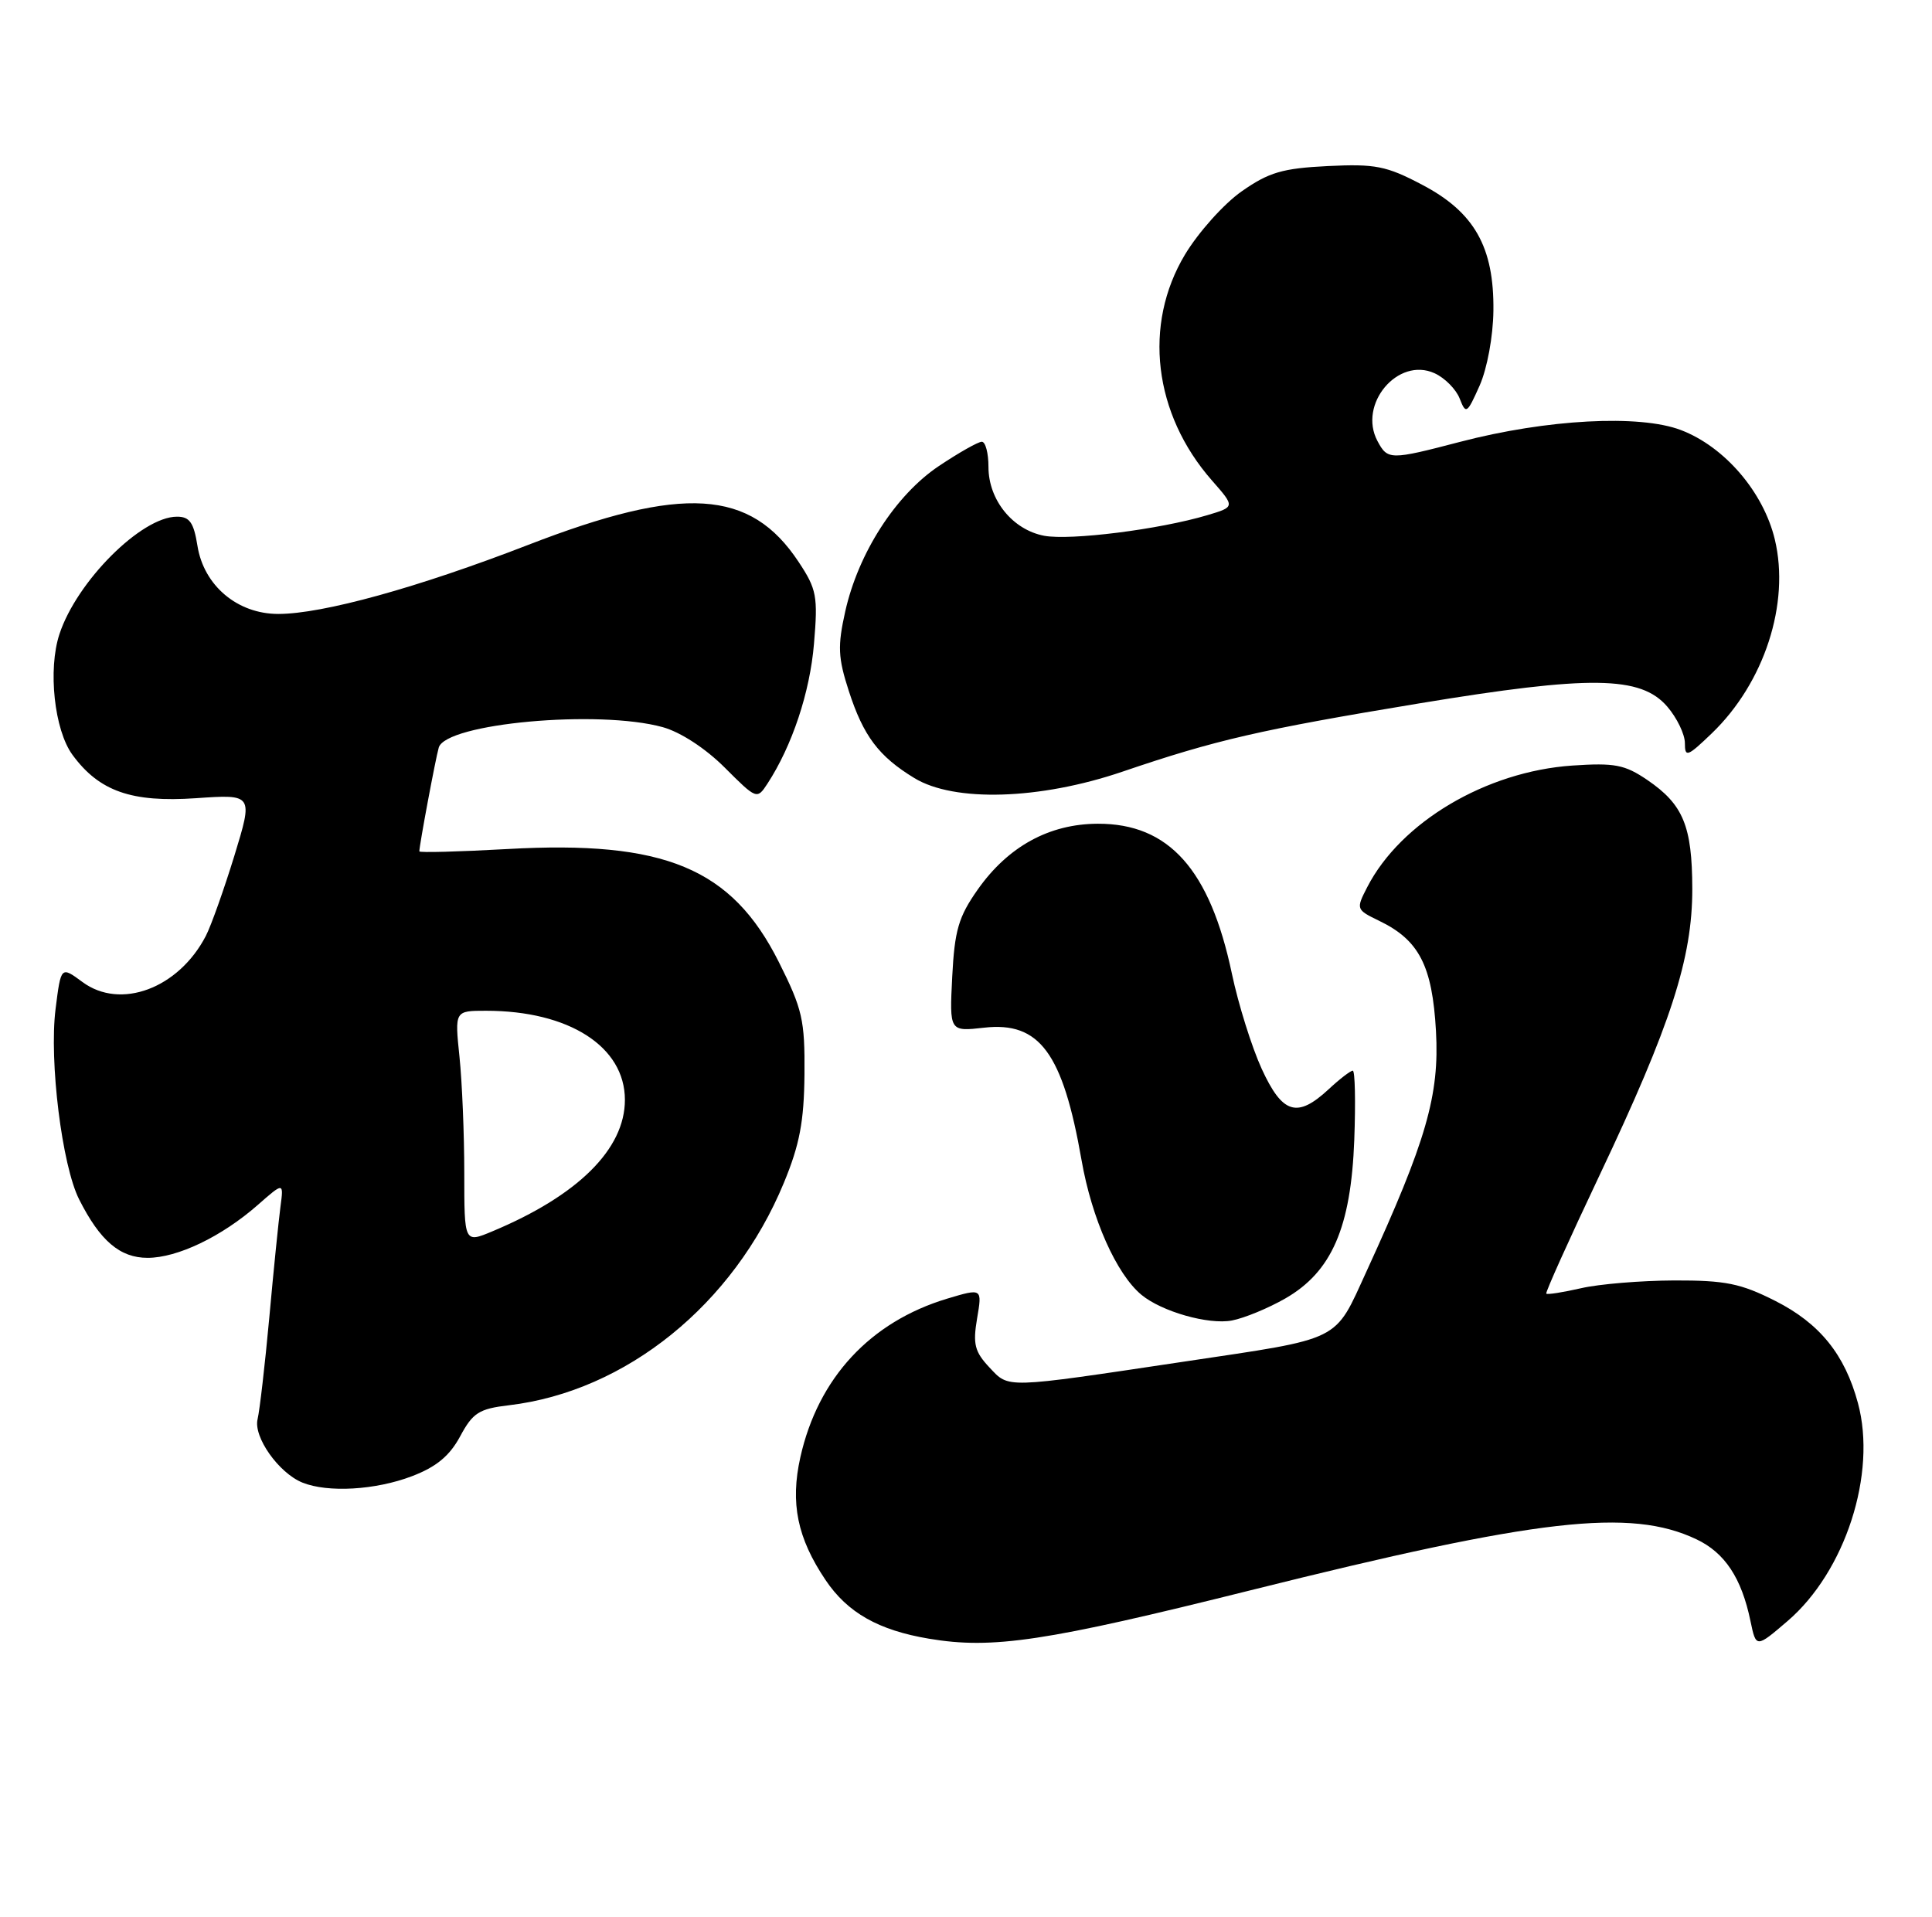 <?xml version="1.0" encoding="UTF-8" standalone="no"?>
<!DOCTYPE svg PUBLIC "-//W3C//DTD SVG 1.1//EN" "http://www.w3.org/Graphics/SVG/1.1/DTD/svg11.dtd" >
<svg xmlns="http://www.w3.org/2000/svg" xmlns:xlink="http://www.w3.org/1999/xlink" version="1.1" viewBox="0 0 258 256">
 <g >
 <path fill="currentColor"
d=" M 167.05 212.39 C 205.44 202.80 217.71 201.40 226.54 205.59 C 230.34 207.39 232.57 210.76 233.76 216.52 C 234.51 220.11 234.51 220.11 238.69 216.53 C 246.42 209.92 250.66 196.81 248.11 187.40 C 246.36 180.90 243.00 176.75 237.07 173.75 C 232.46 171.42 230.42 171.00 223.57 171.02 C 219.13 171.04 213.53 171.50 211.12 172.06 C 208.71 172.61 206.63 172.94 206.49 172.78 C 206.35 172.63 209.55 165.53 213.59 157.00 C 223.15 136.82 226.00 127.99 225.99 118.70 C 225.97 110.32 224.78 107.45 219.99 104.18 C 216.96 102.12 215.63 101.87 209.96 102.25 C 198.45 103.04 187.05 109.80 182.58 118.49 C 181.07 121.43 181.09 121.49 184.18 122.99 C 189.51 125.56 191.27 128.98 191.76 137.71 C 192.24 146.27 190.47 152.39 182.51 169.75 C 178.11 179.34 179.45 178.67 158.00 181.88 C 133.94 185.48 134.78 185.45 132.13 182.64 C 130.16 180.54 129.90 179.53 130.48 176.10 C 131.17 172.05 131.17 172.05 126.49 173.45 C 116.20 176.55 109.25 184.05 106.88 194.63 C 105.51 200.76 106.47 205.43 110.25 211.04 C 113.18 215.40 117.32 217.74 124.06 218.87 C 132.57 220.30 139.62 219.24 167.05 212.39 Z  M 55.00 197.17 C 58.26 195.93 60.04 194.46 61.45 191.84 C 63.14 188.69 63.97 188.16 67.96 187.69 C 83.60 185.84 97.96 174.23 104.67 158.00 C 106.79 152.88 107.37 149.79 107.43 143.48 C 107.49 136.23 107.16 134.78 104.00 128.48 C 97.71 115.95 88.76 112.22 67.75 113.40 C 61.29 113.76 56.00 113.90 56.00 113.71 C 56.00 112.88 58.16 101.34 58.59 99.85 C 59.53 96.61 79.95 94.75 88.50 97.12 C 90.88 97.78 94.22 99.96 96.78 102.52 C 101.04 106.78 101.09 106.80 102.49 104.66 C 105.78 99.61 108.16 92.48 108.70 85.98 C 109.24 79.63 109.06 78.69 106.64 75.04 C 100.21 65.32 91.22 64.76 70.50 72.79 C 55.81 78.48 43.08 82.00 37.16 82.00 C 31.71 82.00 27.22 78.22 26.37 72.91 C 25.87 69.78 25.32 69.00 23.62 69.01 C 18.88 69.02 10.26 77.64 7.94 84.69 C 6.38 89.41 7.25 97.51 9.68 100.82 C 13.25 105.69 17.56 107.20 26.16 106.61 C 33.81 106.08 33.81 106.08 31.30 114.29 C 29.91 118.80 28.20 123.62 27.49 125.00 C 23.85 132.02 16.09 134.92 11.01 131.16 C 8.14 129.04 8.14 129.04 7.42 134.77 C 6.55 141.72 8.28 155.68 10.57 160.20 C 13.36 165.73 16.02 168.00 19.71 168.00 C 23.70 168.00 29.60 165.17 34.42 160.94 C 37.89 157.89 37.89 157.89 37.45 161.19 C 37.21 163.01 36.53 169.68 35.96 176.00 C 35.38 182.32 34.67 188.42 34.40 189.54 C 33.81 191.91 37.22 196.74 40.39 198.02 C 43.79 199.39 50.15 199.02 55.00 197.17 Z  M 171.65 173.42 C 177.84 169.86 180.41 163.95 180.85 152.25 C 181.04 147.16 180.95 143.00 180.65 143.00 C 180.35 143.00 178.89 144.12 177.41 145.50 C 173.21 149.39 171.25 148.78 168.48 142.74 C 167.16 139.85 165.37 134.14 164.51 130.06 C 161.58 116.13 156.09 109.99 146.60 110.02 C 140.11 110.04 134.61 113.06 130.56 118.82 C 128.00 122.46 127.48 124.25 127.16 130.45 C 126.79 137.78 126.79 137.78 131.42 137.26 C 138.83 136.42 141.93 140.64 144.43 154.95 C 145.80 162.78 149.08 170.16 152.43 172.94 C 155.13 175.18 161.39 176.96 164.50 176.37 C 166.15 176.06 169.37 174.73 171.65 173.42 Z  M 149.88 103.07 C 162.36 98.82 168.27 97.46 189.50 93.95 C 212.39 90.17 219.11 90.26 222.65 94.38 C 223.94 95.88 225.00 98.07 225.00 99.25 C 225.00 101.20 225.33 101.08 228.59 97.95 C 235.61 91.20 239.06 80.60 237.01 72.05 C 235.49 65.71 230.30 59.66 224.47 57.44 C 218.95 55.33 206.57 55.99 195.00 59.01 C 185.62 61.46 185.31 61.45 183.95 58.91 C 181.32 53.99 186.68 47.62 191.57 49.85 C 192.94 50.47 194.45 52.00 194.93 53.24 C 195.76 55.37 195.91 55.27 197.59 51.50 C 198.60 49.21 199.39 44.94 199.43 41.50 C 199.53 33.00 196.89 28.33 189.90 24.67 C 185.14 22.16 183.65 21.87 177.31 22.18 C 171.26 22.48 169.45 23.01 165.81 25.56 C 163.44 27.22 160.04 31.02 158.25 33.99 C 152.62 43.37 154.04 55.28 161.84 64.17 C 164.94 67.70 164.94 67.70 161.22 68.81 C 154.82 70.72 142.95 72.21 139.44 71.56 C 135.23 70.76 132.00 66.78 132.00 62.37 C 132.00 60.51 131.60 59.00 131.11 59.00 C 130.63 59.00 128.04 60.46 125.37 62.25 C 119.61 66.11 114.62 73.85 112.87 81.68 C 111.84 86.30 111.91 87.85 113.35 92.29 C 115.30 98.31 117.34 101.02 122.10 103.92 C 127.43 107.17 138.85 106.82 149.88 103.07 Z  M 62.00 156.66 C 62.00 151.51 61.71 144.53 61.36 141.15 C 60.72 135.00 60.72 135.00 64.91 135.00 C 75.99 135.00 83.45 139.79 83.45 146.90 C 83.45 153.47 77.19 159.68 65.75 164.46 C 62.00 166.03 62.00 166.03 62.00 156.66 Z "/>
</g>
</svg>